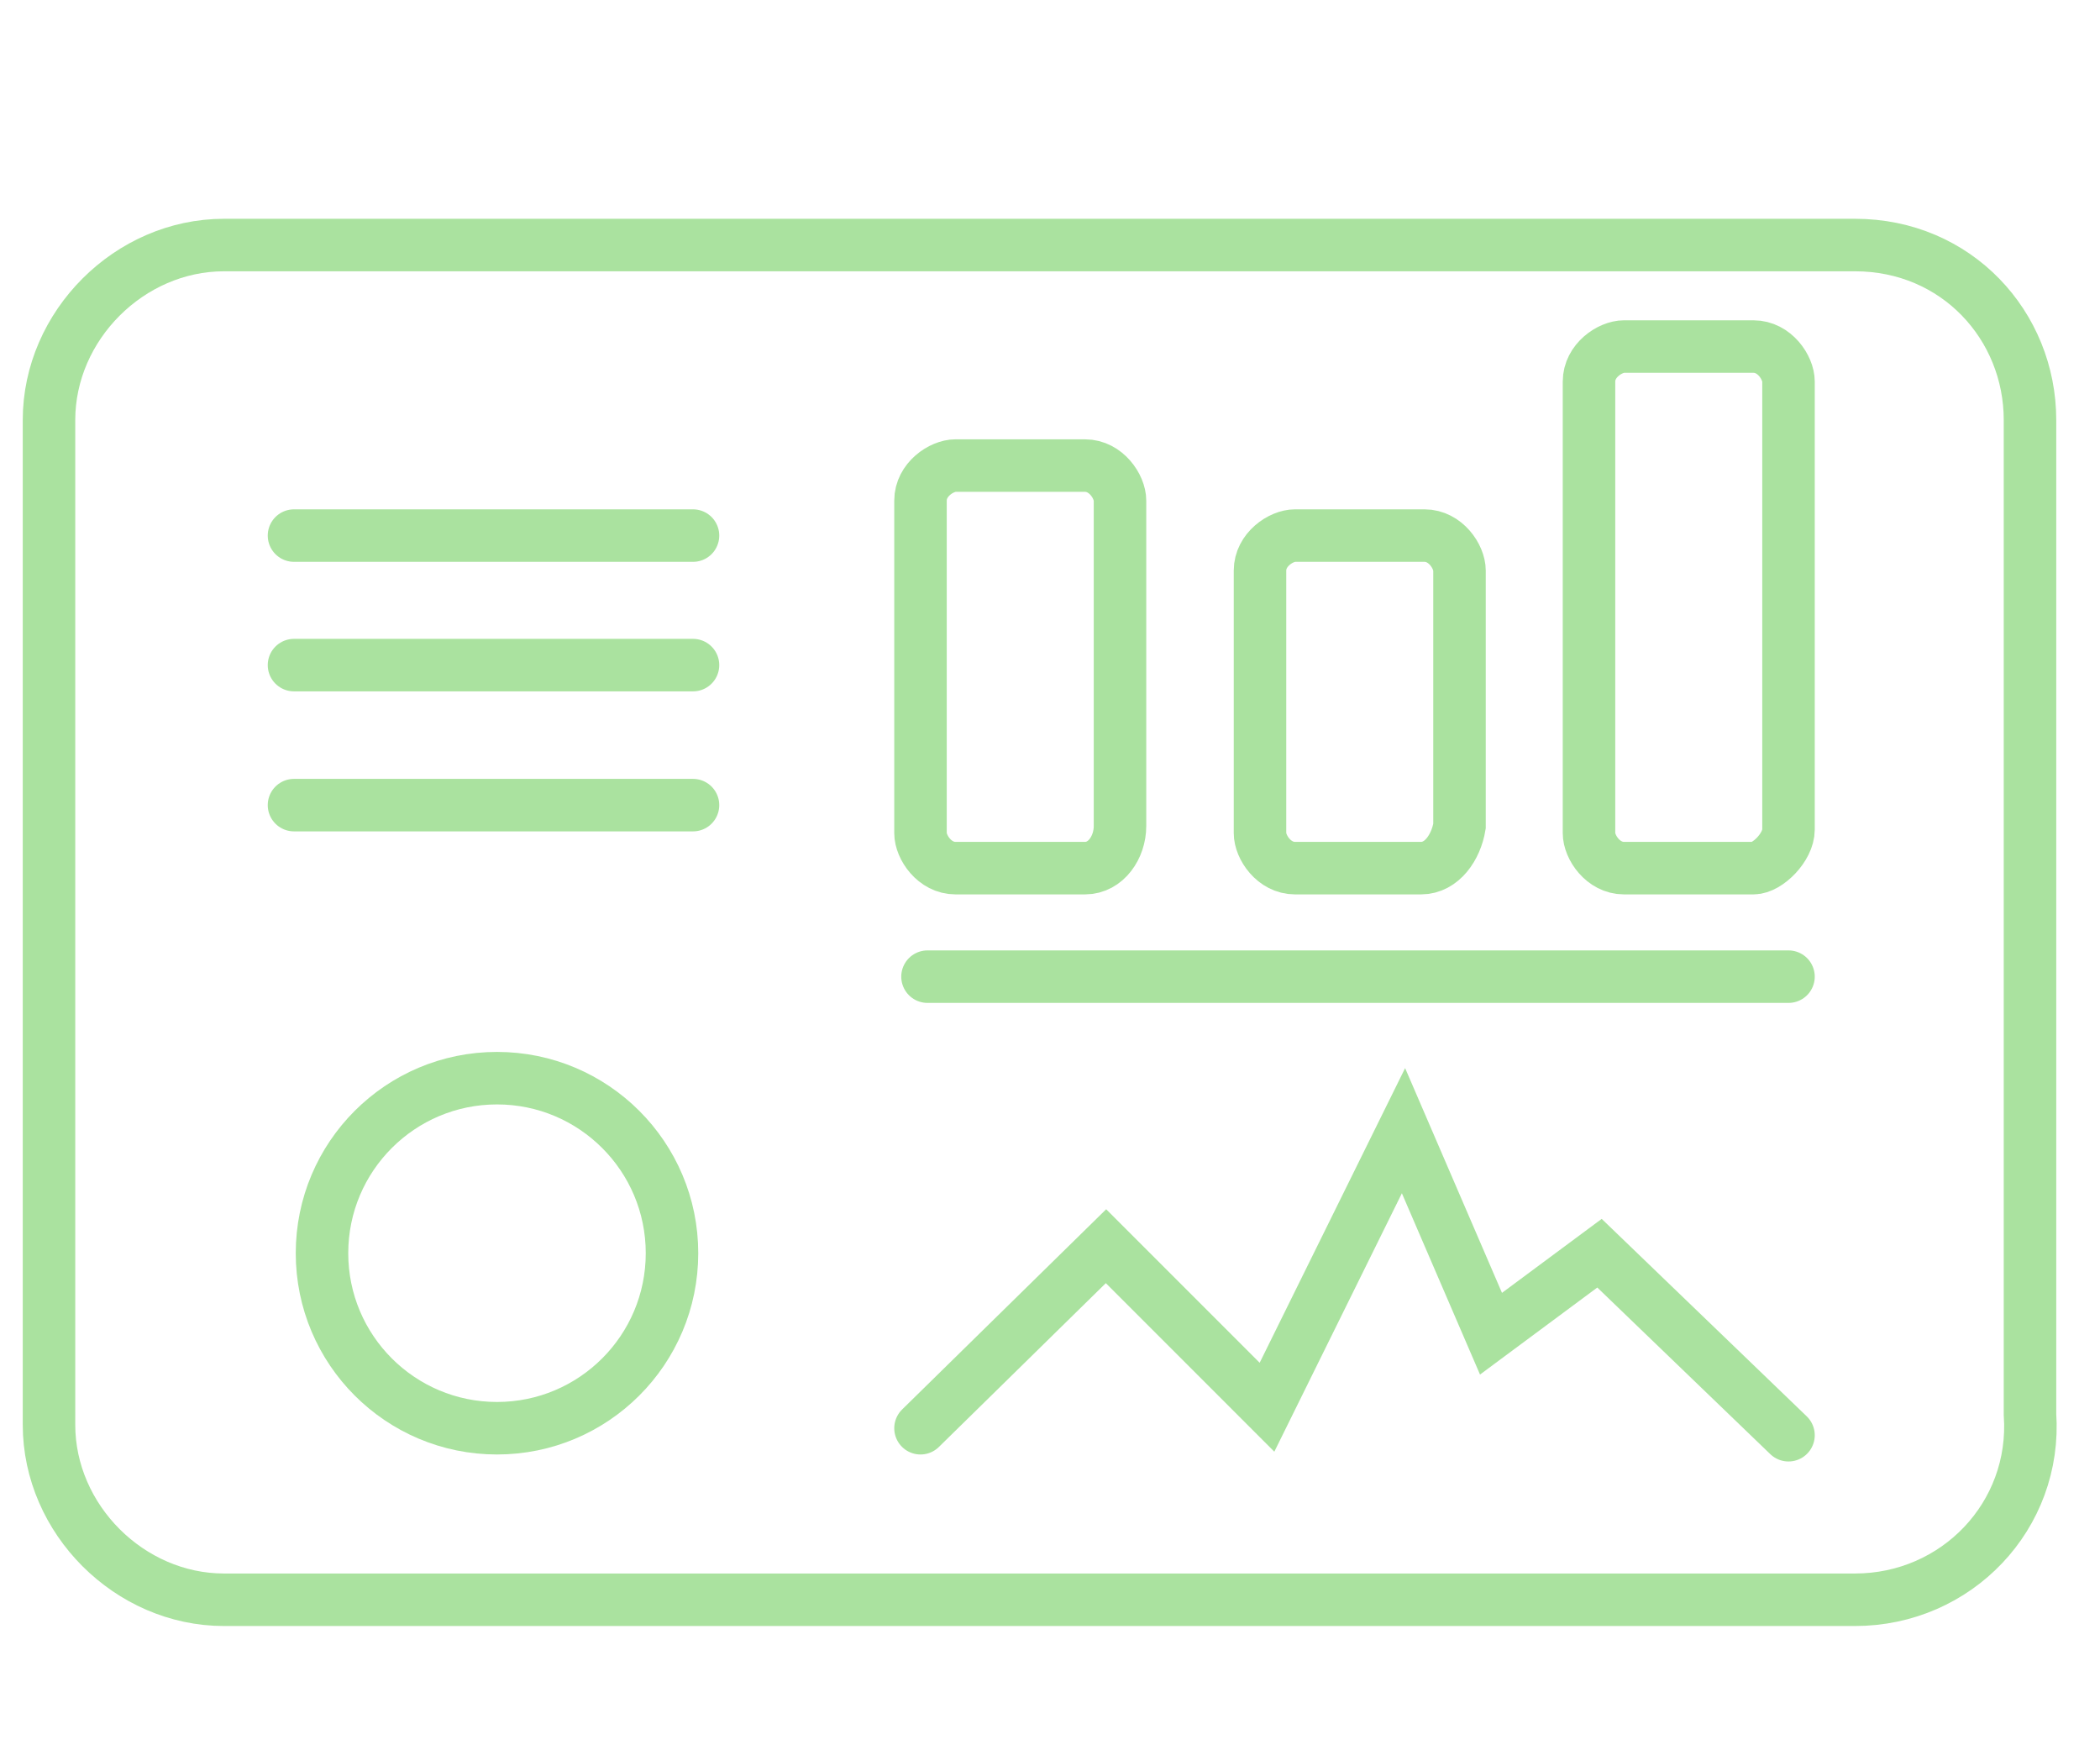 <?xml version="1.0" encoding="utf-8"?>
<!-- Generator: Adobe Illustrator 23.0.1, SVG Export Plug-In . SVG Version: 6.00 Build 0)  -->
<svg version="1.1" id="Camada_1" xmlns="http://www.w3.org/2000/svg" xmlns:xlink="http://www.w3.org/1999/xlink" x="0px" y="0px"
	 viewBox="0 0 60 50" style="enable-background:new 0 0 60 50;" xml:space="preserve">
<style type="text/css">
	.st0{fill:none;stroke:#AAE29F;stroke-width:1.5;stroke-linecap:round;stroke-miterlimit:10;}
</style>
<polyline class="st0" points="26.3,40.8 31.6,35.6 36.2,40.2 40.1,32.3 42.6,38.1 45.7,35.8 51.1,41 "/>
<path class="st0" d="M31,24.8h-3.7c-0.6,0-1-0.6-1-1v-9.5c0-0.6,0.6-1,1-1H31c0.6,0,1,0.6,1,1v9.3C32,24.2,31.6,24.8,31,24.8z"/>
<path class="st0" d="M40.6,24.8H37c-0.6,0-1-0.6-1-1v-7.5c0-0.6,0.6-1,1-1h3.7c0.6,0,1,0.6,1,1v7.3C41.6,24.2,41.2,24.8,40.6,24.8z"
	/>
<path class="st0" d="M50.1,24.8h-3.7c-0.6,0-1-0.6-1-1V10.9c0-0.6,0.6-1,1-1h3.7c0.6,0,1,0.6,1,1v12.8
	C51.1,24.2,50.5,24.8,50.1,24.8z"/>
<line class="st0" x1="51.1" y1="27.9" x2="26.5" y2="27.9"/>
<line class="st0" x1="19.8" y1="15.3" x2="8.4" y2="15.3"/>
<line class="st0" x1="19.8" y1="19" x2="8.4" y2="19"/>
<line class="st0" x1="19.8" y1="23" x2="8.4" y2="23"/>
<path class="st0" d="M53,45.7H6.4c-2.7,0-5-2.3-5-5V12c0-2.7,2.3-5,5-5H53c2.9,0,5,2.3,5,5v28.4C58.2,43.3,55.9,45.7,53,45.7z"/>
<circle class="st0" cx="14.2" cy="35.8" r="5"/>
</svg>
